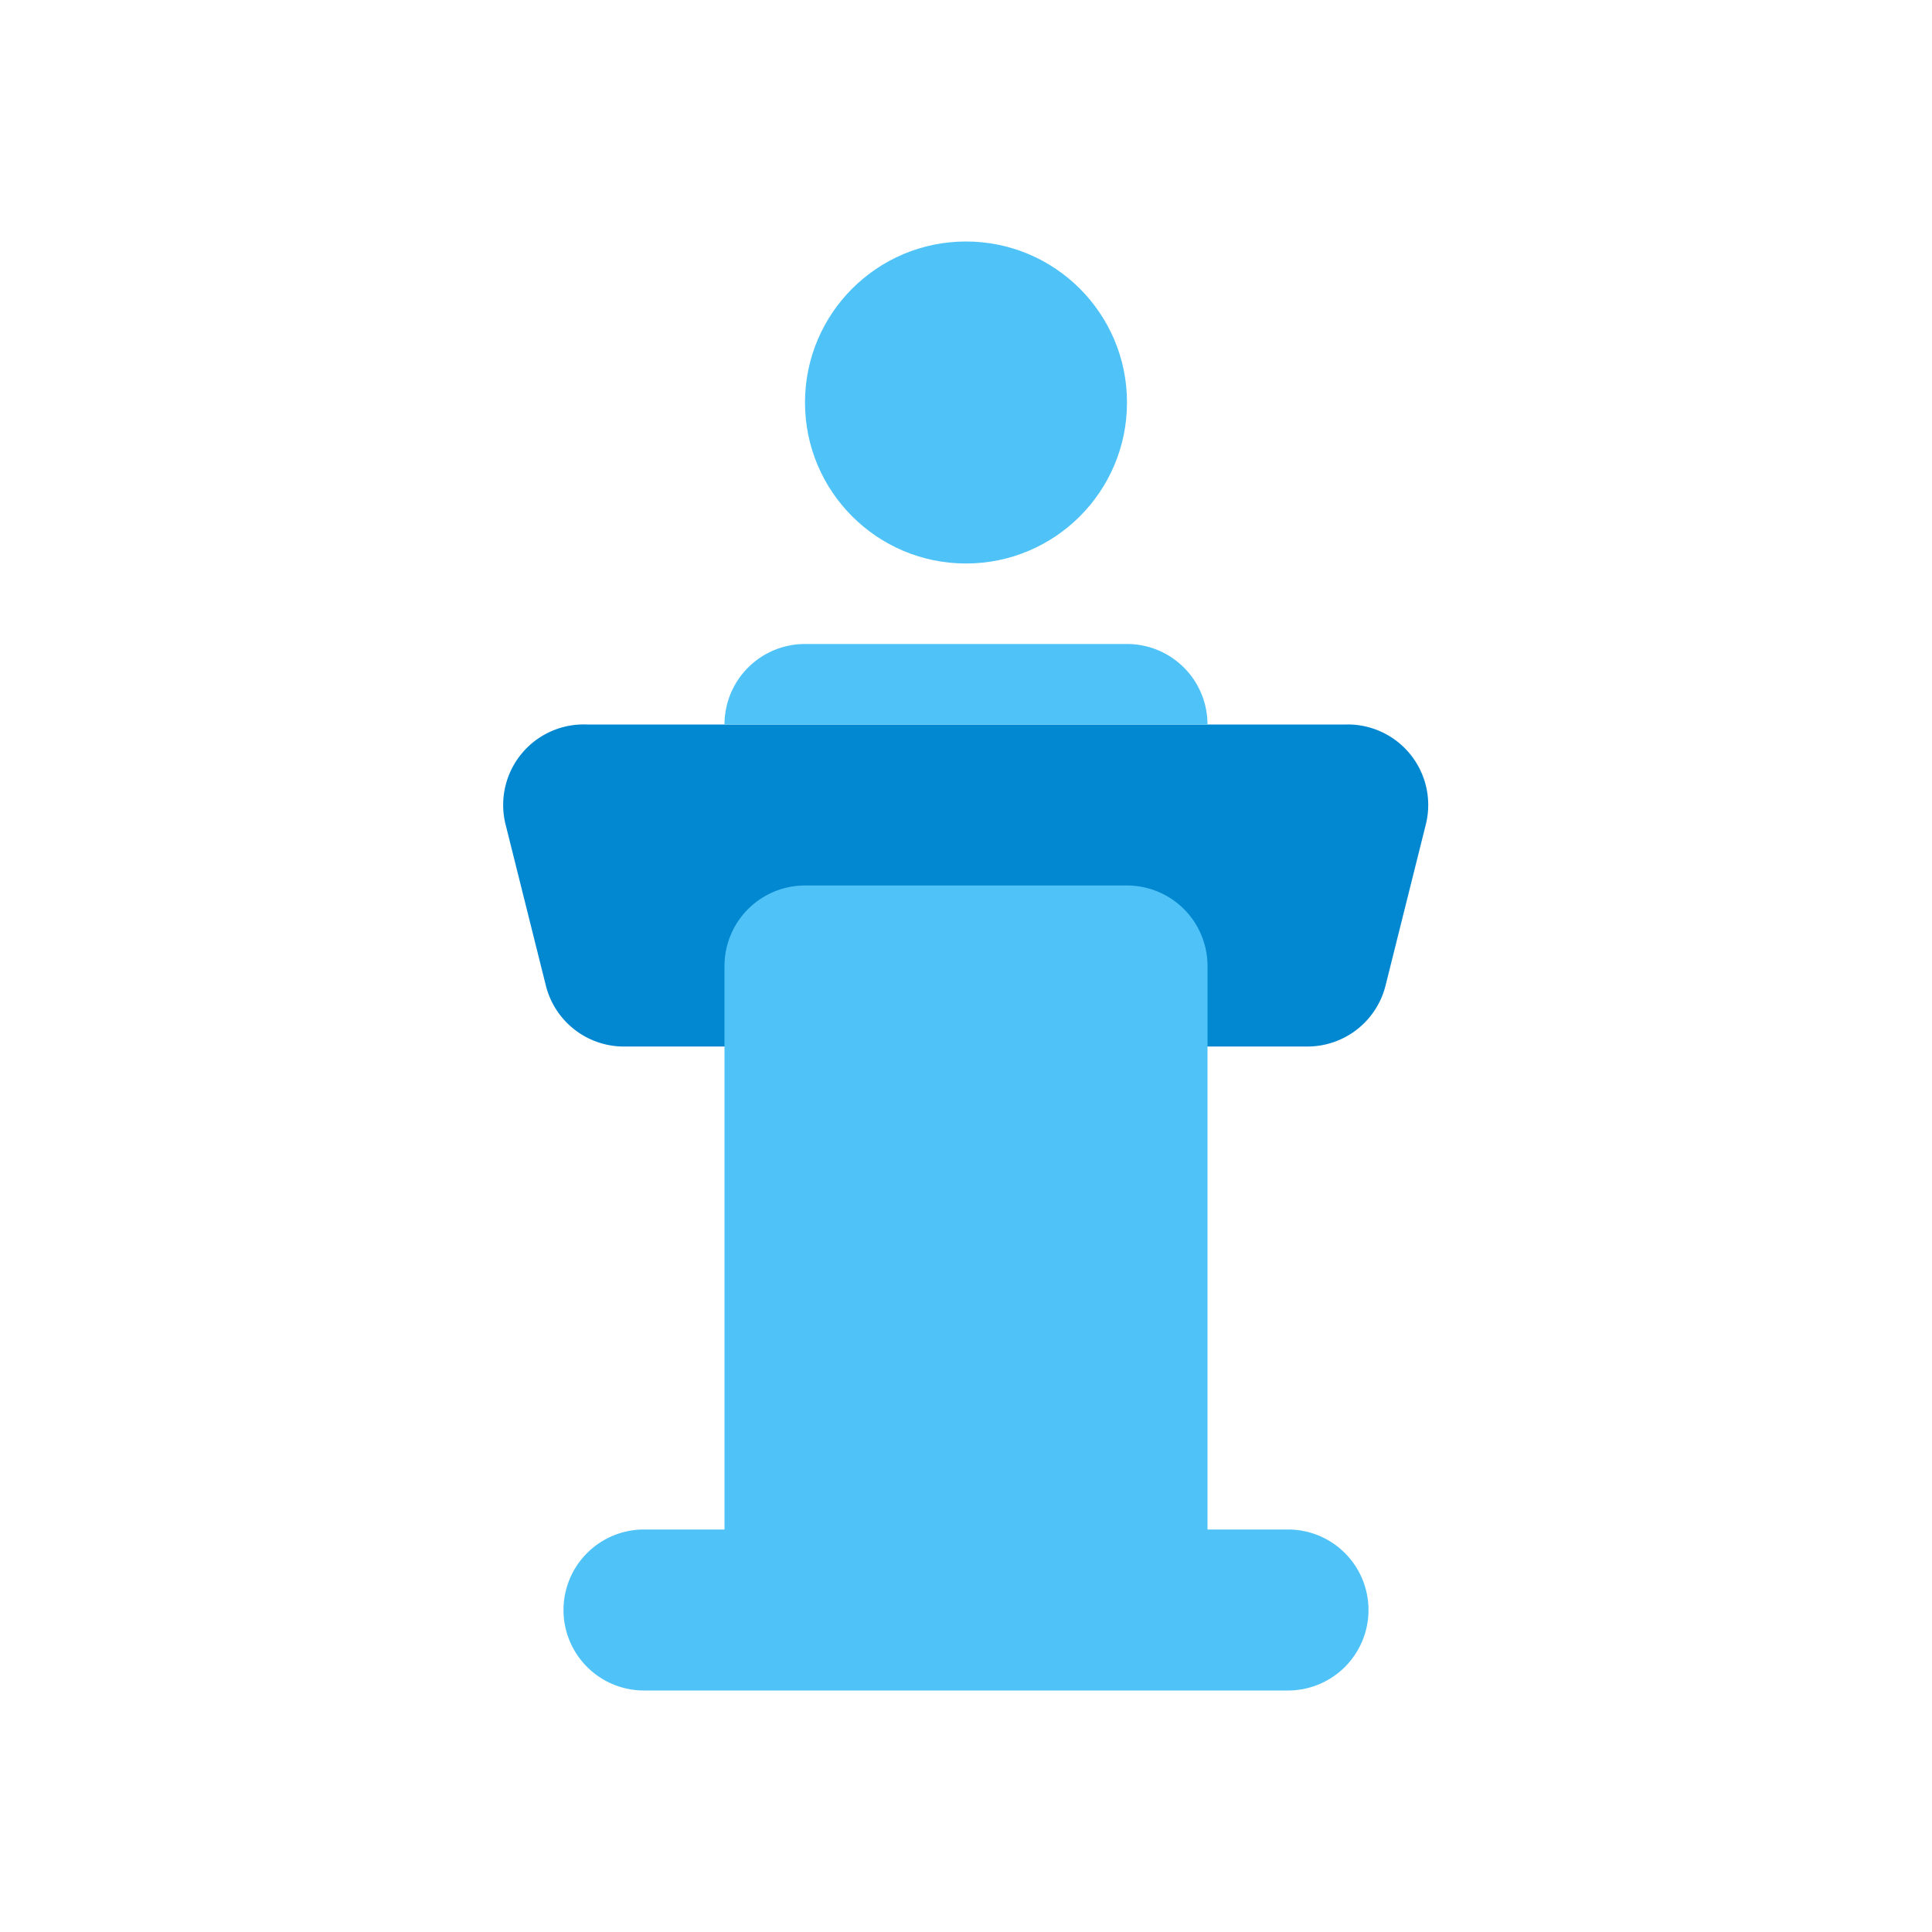 <svg viewBox="0 0 24 24" xmlns="http://www.w3.org/2000/svg"><path d="m16.22 13h-8.44a1 1 0 0 1 -1-.76l-.5-2a1 1 0 0 1 1.01-1.24h9.42a1 1 0 0 1 1 1.25l-.5 2a1 1 0 0 1 -.99.75z" fill="#0288d1"/><g fill="#4fc3f7"><path d="m15 19v-7a1 1 0 0 0 -1-1h-4a1 1 0 0 0 -1 1v7h-1a1 1 0 0 0 -1 1 1 1 0 0 0 1 1h8a1 1 0 0 0 1-1 1 1 0 0 0 -1-1z"/><circle cx="12" cy="5" r="2"/><path d="m10 8h4a1 1 0 0 1 1 1 0 0 0 0 1 0 0h-6a0 0 0 0 1 0 0 1 1 0 0 1 1-1z"/></g><path d="m0 0h24v24h-24z" fill="none"/></svg>